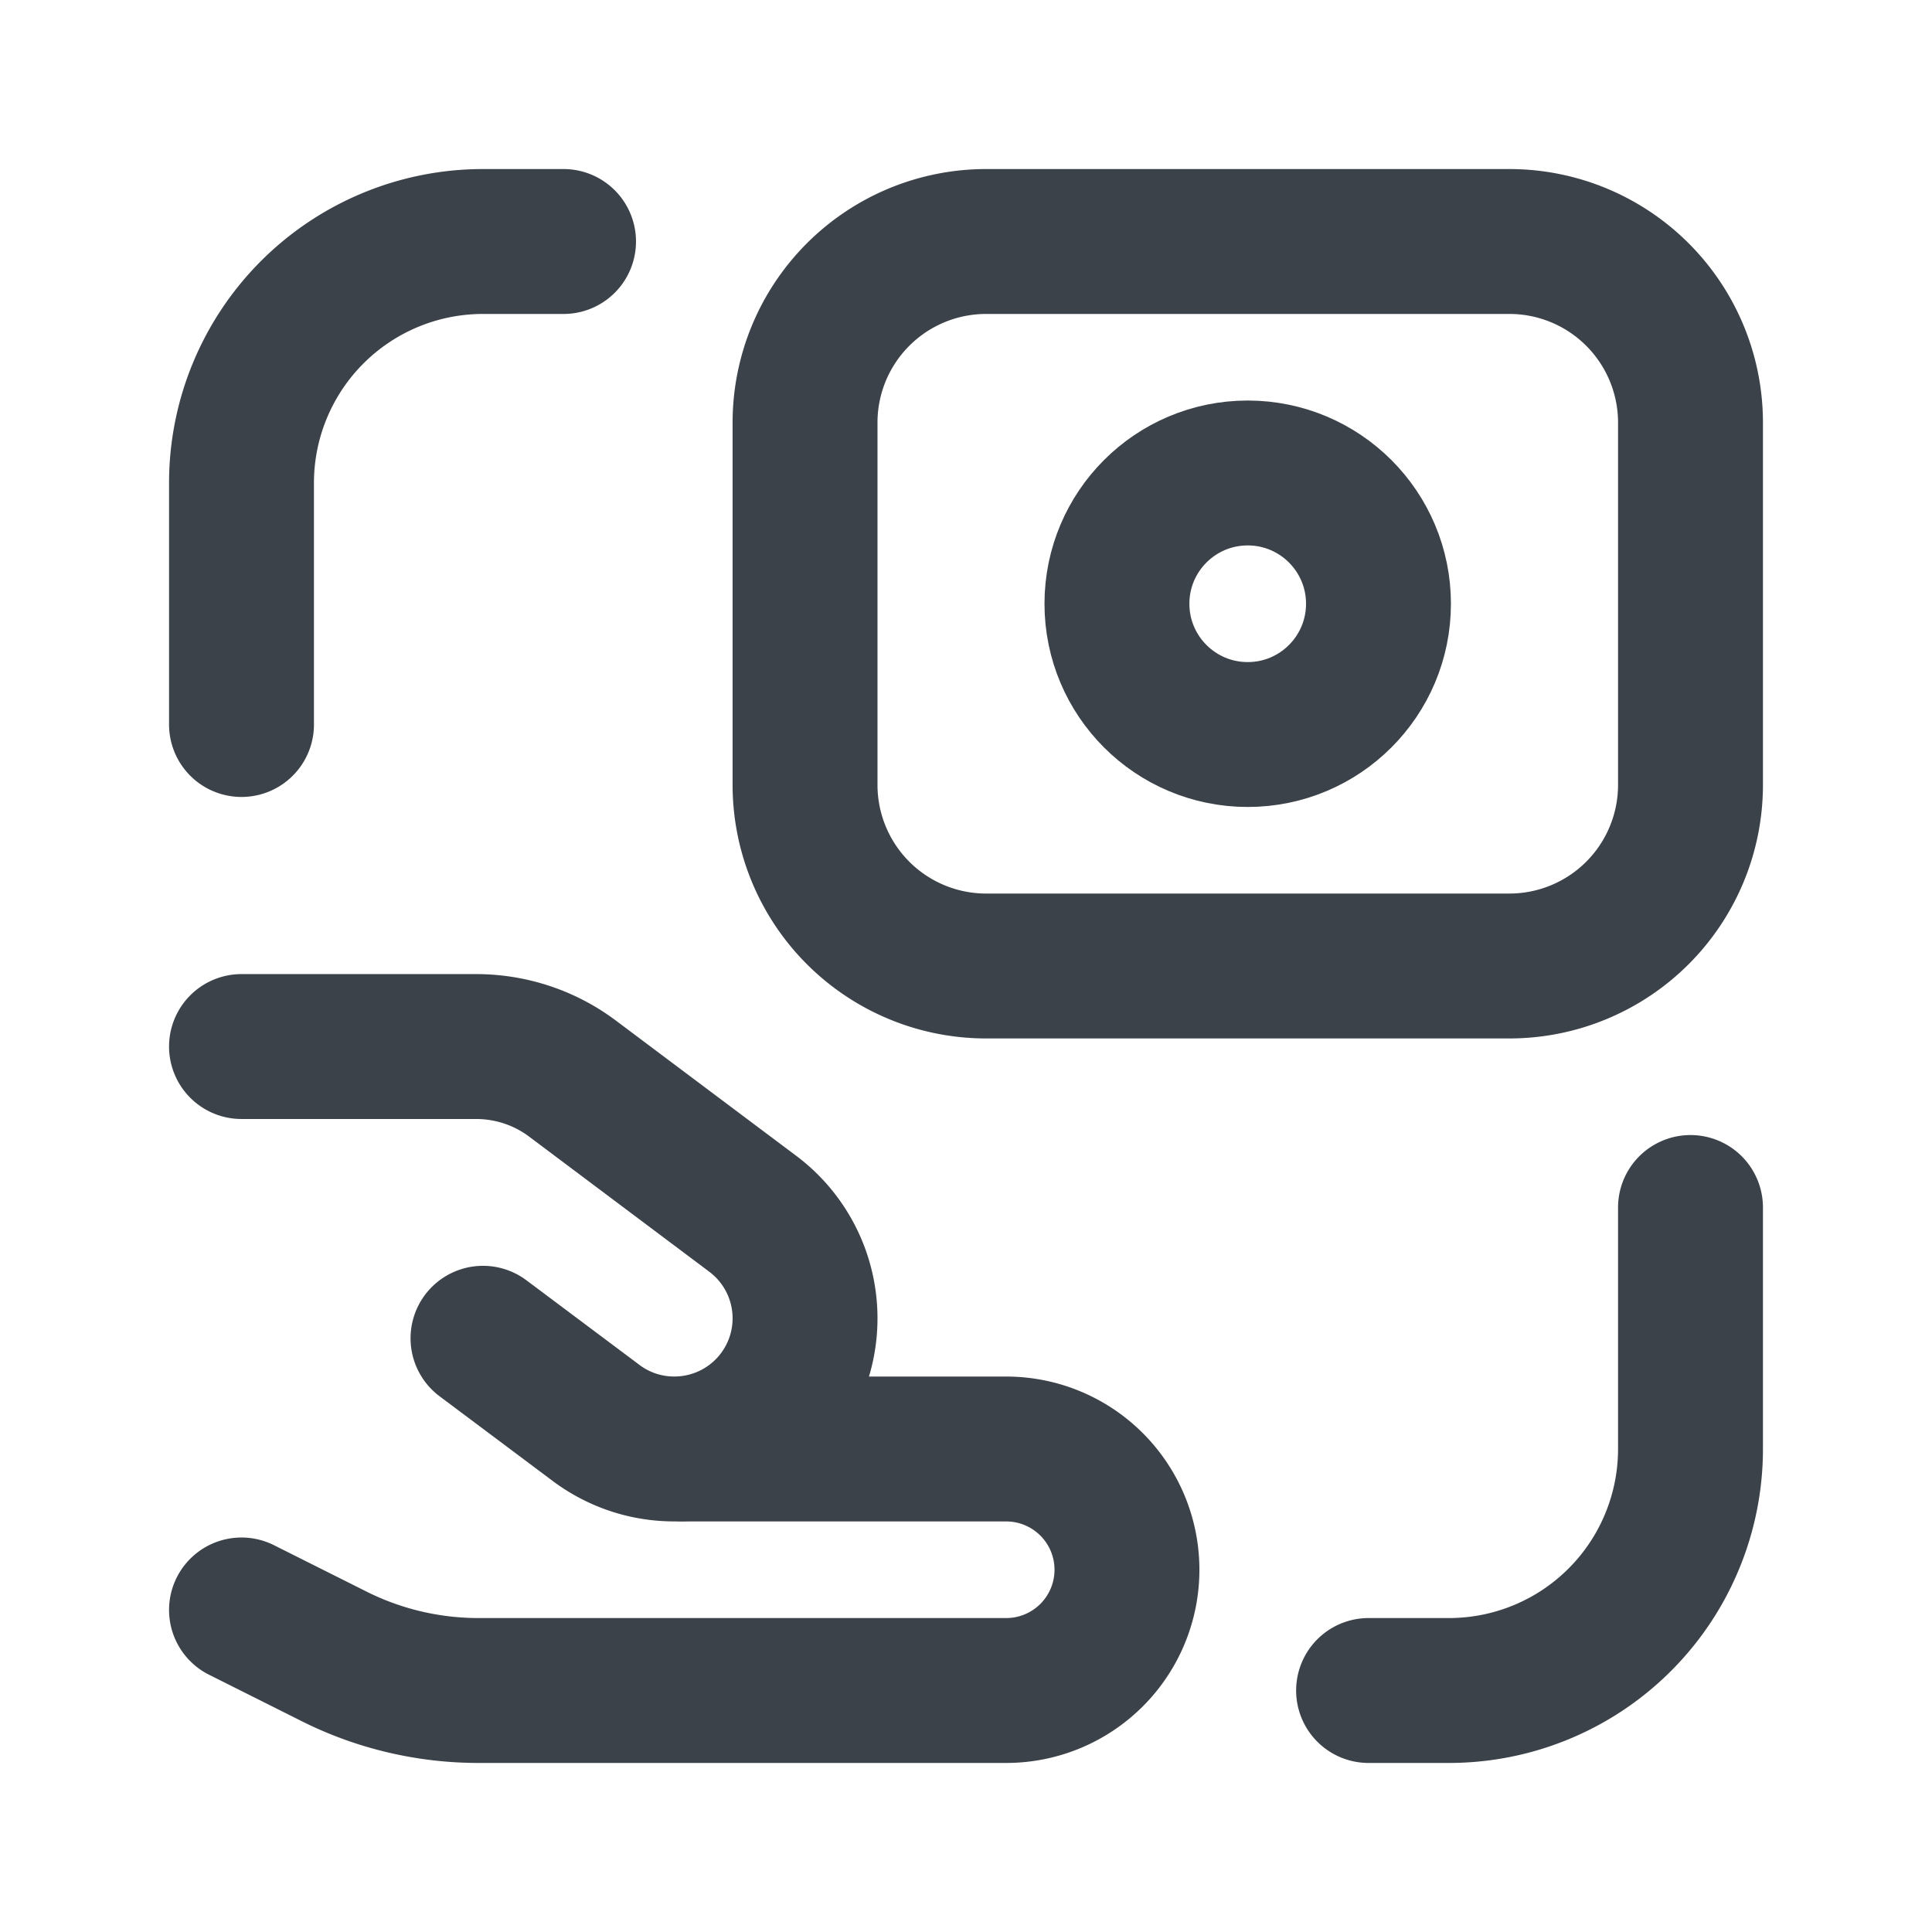 <svg width="16" height="16" viewBox="0 0 16 16" fill="none" xmlns="http://www.w3.org/2000/svg">
    <path d="M14 10v2a2 2 0 0 1-2 2h-.666M2 6V4a2 2 0 0 1 2-2h.667" stroke="#3C4249" stroke-width="1.2" stroke-linecap="round" stroke-linejoin="round"/>
    <path clip-rule="evenodd" d="M6.667 3.5v3a1.5 1.5 0 0 0 1.5 1.5H12.5A1.5 1.5 0 0 0 14 6.5v-3A1.5 1.5 0 0 0 12.5 2H8.167a1.5 1.5 0 0 0-1.5 1.5z" stroke="#3C4249" stroke-width="1.2" stroke-linecap="round" stroke-linejoin="round"/>
    <path d="m2 13.333.77.386c.37.185.779.281 1.193.281h4.37a1 1 0 0 0 1-1v0a1 1 0 0 0-1-1H5.667" stroke="#3C4249" stroke-width="1.2" stroke-linecap="round" stroke-linejoin="round"/>
    <path d="M2 8.667h1.942c.289 0 .57.093.8.266l1.492 1.119a1.082 1.082 0 0 1 .116 1.631v0c-.381.38-.984.424-1.415.1l-.935-.7" stroke="#3C4249" stroke-width="1.2" stroke-linecap="round" stroke-linejoin="round"/>
    <circle cx="10.333" cy="5" r="1.083" stroke="#3C4249" stroke-width="1.2" stroke-linecap="round" stroke-linejoin="round"/>
</svg>
